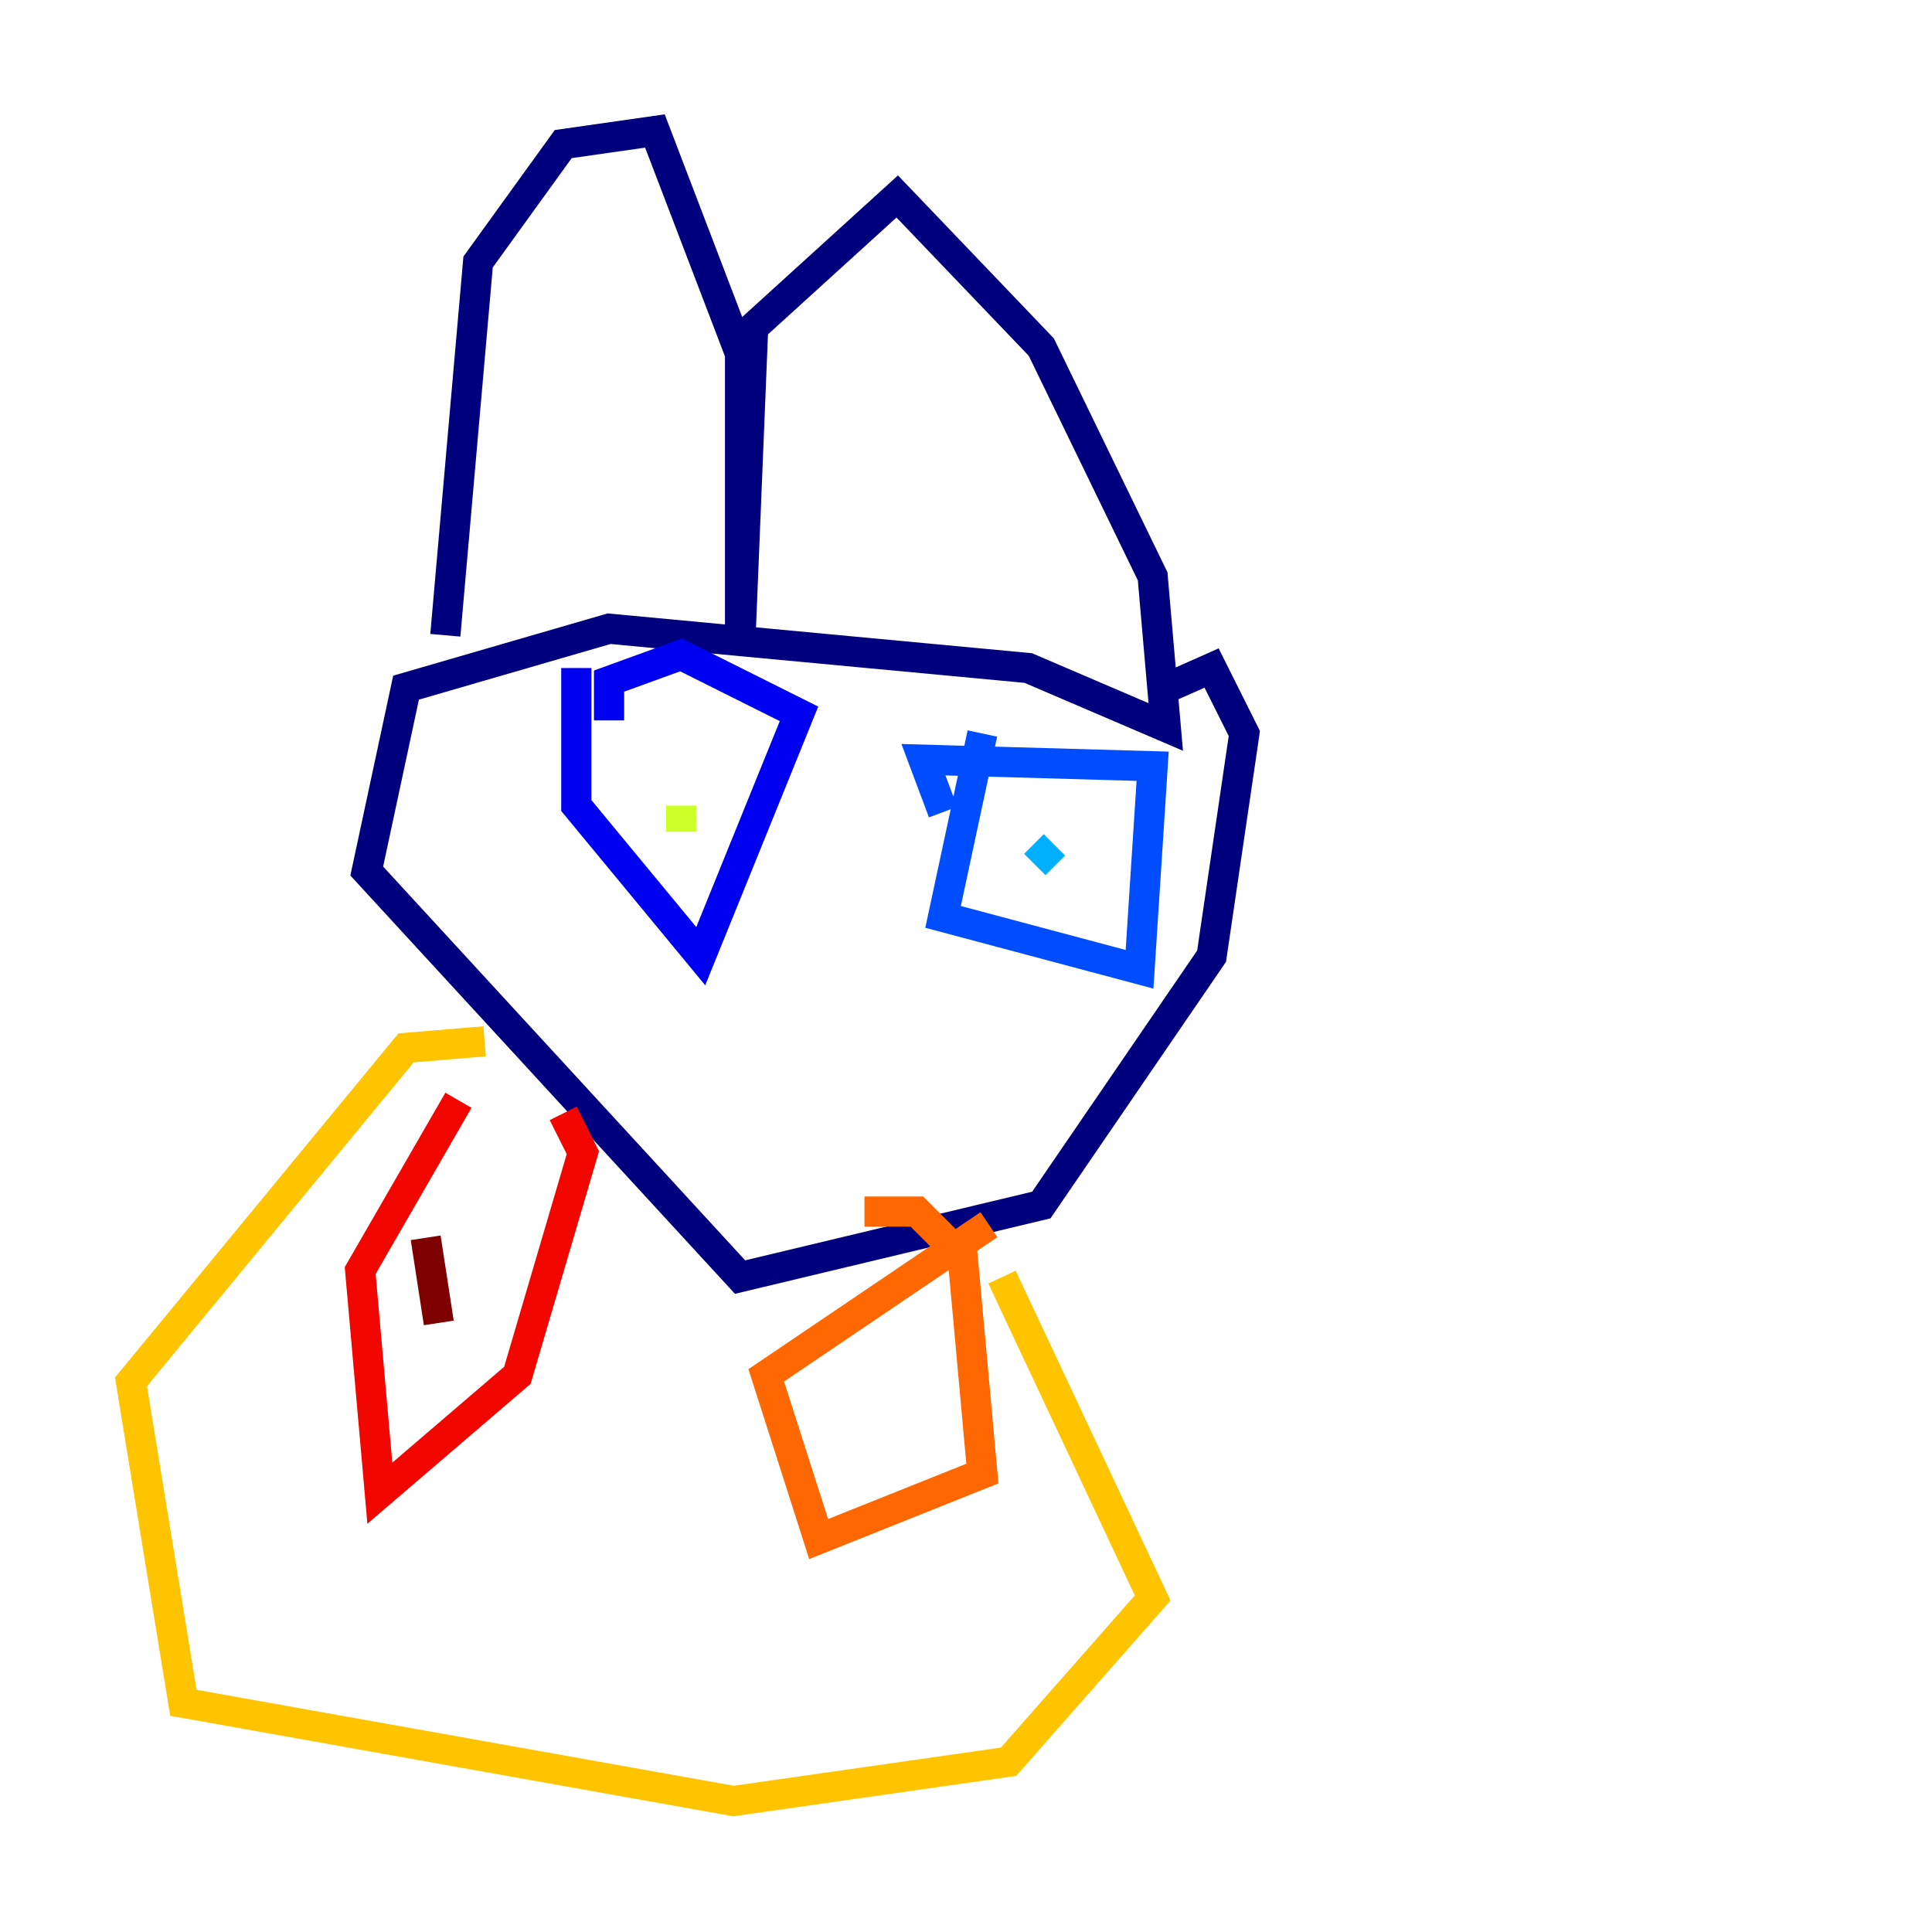 <?xml version="1.0" encoding="utf-8" ?>
<svg baseProfile="tiny" height="128" version="1.2" viewBox="0,0,128,128" width="128" xmlns="http://www.w3.org/2000/svg" xmlns:ev="http://www.w3.org/2001/xml-events" xmlns:xlink="http://www.w3.org/1999/xlink"><defs /><polyline fill="none" points="29.505,42.088 31.675,17.356 37.315,9.546 43.39,8.678 49.031,23.43 49.031,42.956 49.898,21.695 59.444,13.017 68.99,22.997 76.366,38.183 77.234,48.163 68.122,44.258 40.352,41.654 26.902,45.559 24.298,57.709 49.031,84.61 68.99,79.837 80.271,63.349 82.441,48.597 80.271,44.258 76.366,45.993" stroke="#00007f" stroke-width="2" /><polyline fill="none" points="38.183,44.258 38.183,53.37 46.427,63.349 52.936,47.295 45.125,43.39 40.352,45.125 40.352,47.729" stroke="#0000f1" stroke-width="2" /><polyline fill="none" points="65.085,48.597 62.481,60.746 75.498,64.217 76.366,50.766 61.18,50.332 62.481,53.803" stroke="#004cff" stroke-width="2" /><polyline fill="none" points="69.858,55.973 68.556,57.275" stroke="#00b0ff" stroke-width="2" /><polyline fill="none" points="43.39,52.936 43.39,52.936" stroke="#29ffcd" stroke-width="2" /><polyline fill="none" points="47.295,52.068 47.295,52.068" stroke="#7cff79" stroke-width="2" /><polyline fill="none" points="45.125,53.37 45.125,55.105" stroke="#cdff29" stroke-width="2" /><polyline fill="none" points="32.108,68.99 26.902,69.424 8.678,91.552 12.149,112.814 48.597,119.322 66.82,116.719 76.366,105.871 66.386,84.61" stroke="#ffc400" stroke-width="2" /><polyline fill="none" points="65.519,81.139 50.766,91.119 54.237,101.966 65.085,97.627 63.783,83.308 60.746,80.271 57.275,80.271" stroke="#ff6700" stroke-width="2" /><polyline fill="none" points="30.373,72.895 23.864,84.176 25.166,98.929 34.278,91.119 38.617,76.366 37.315,73.763" stroke="#f10700" stroke-width="2" /><polyline fill="none" points="28.203,82.007 29.071,87.647" stroke="#7f0000" stroke-width="2" /></svg>